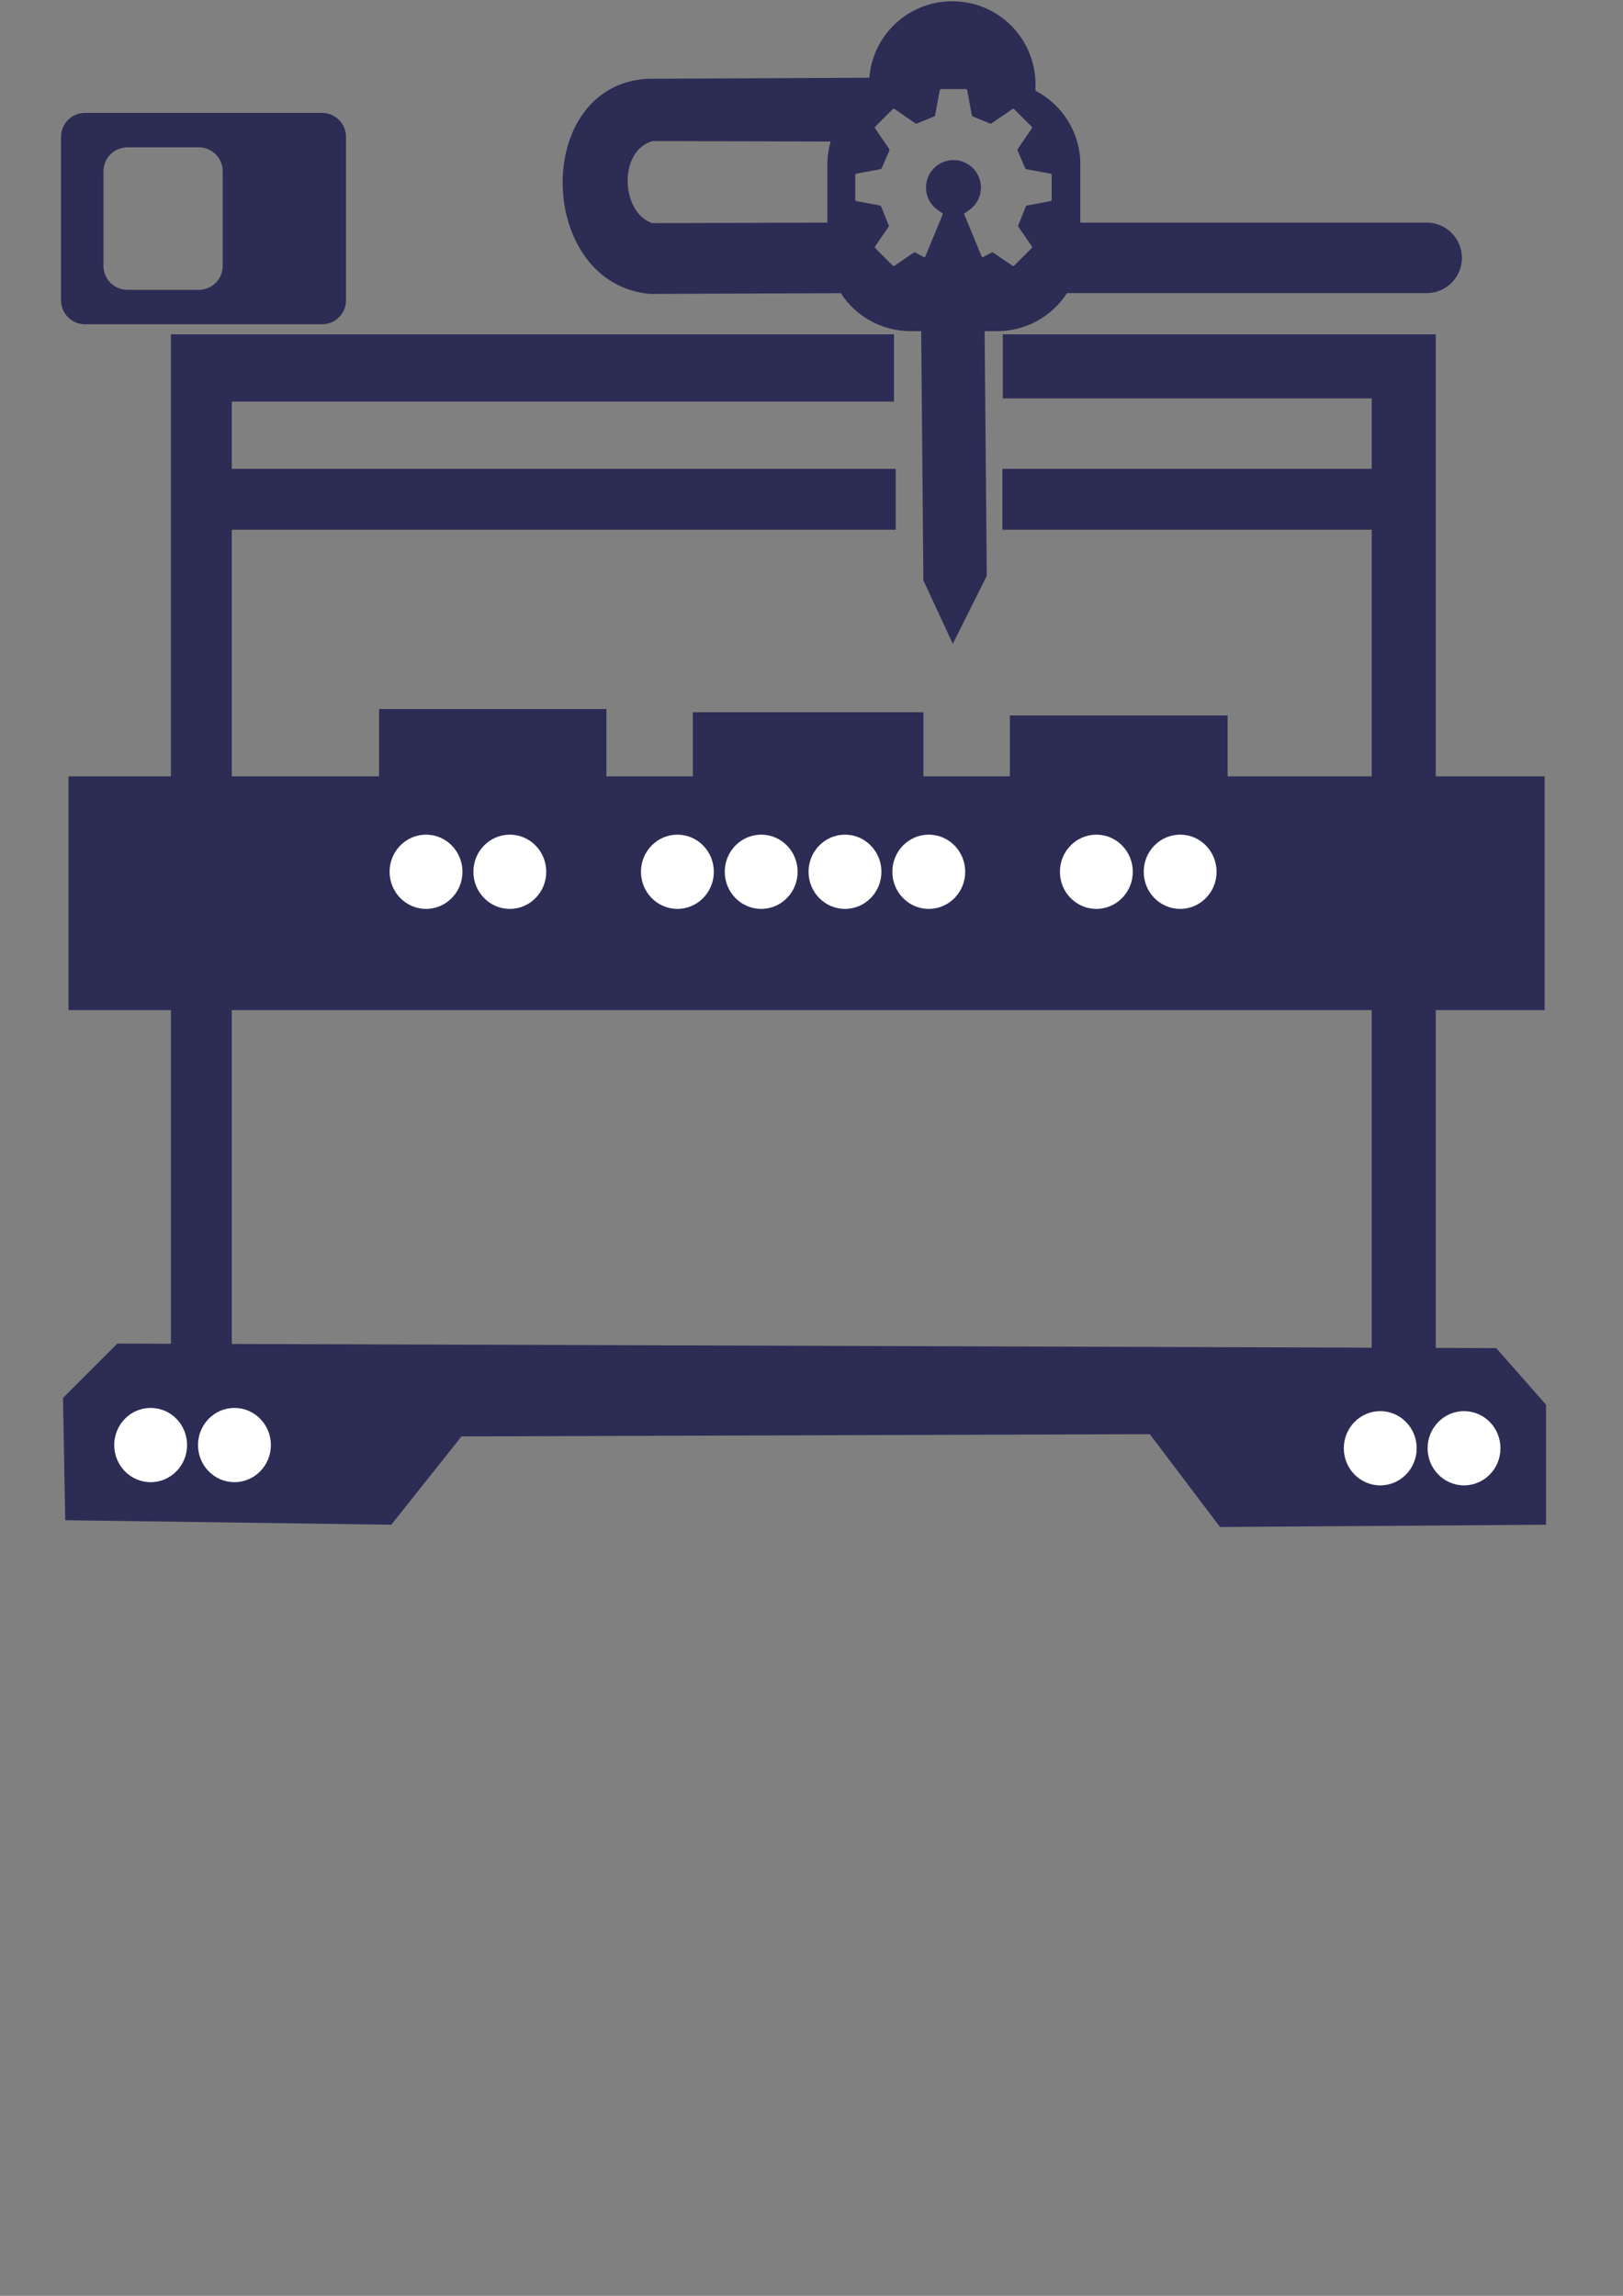 <?xml version="1.0" encoding="UTF-8" standalone="no"?>
<!-- Created with Inkscape (http://www.inkscape.org/) -->

<svg
   xmlns:dc="http://purl.org/dc/elements/1.1/"
   xmlns:cc="http://creativecommons.org/ns#"
   xmlns:rdf="http://www.w3.org/1999/02/22-rdf-syntax-ns#"
   xmlns:svg="http://www.w3.org/2000/svg"
   xmlns="http://www.w3.org/2000/svg"
   xmlns:xlink="http://www.w3.org/1999/xlink"
   xmlns:sodipodi="http://sodipodi.sourceforge.net/DTD/sodipodi-0.dtd"
   xmlns:inkscape="http://www.inkscape.org/namespaces/inkscape"
   width="210mm"
   height="297mm"
   viewBox="0 0 210 297"
   version="1.1"
   id="svg8"
   inkscape:version="0.92.2 5c3e80d, 2017-08-06"
   sodipodi:docname="mill.svg"
   inkscape:export-filename="/Users/dash/bitmap.png"
   inkscape:export-xdpi="12.279989"
   inkscape:export-ydpi="12.279989">
  <rect x="0" y="0" width="210" height="297" fill="#808080" stroke="none"/>
  <defs
     id="defs2" />
  <sodipodi:namedview
     id="base"
     pagecolor="#ffffff"
     bordercolor="#666666"
     borderopacity="1.0"
     inkscape:pageopacity="0.0"
     inkscape:pageshadow="2"
     inkscape:zoom="0.35"
     inkscape:cx="448.62071"
     inkscape:cy="650.31446"
     inkscape:document-units="mm"
     inkscape:current-layer="layer2"
     showgrid="false"
     inkscape:measure-start="0,0"
     inkscape:measure-end="0,0"
     showguides="true"
     inkscape:guide-bbox="true"
     inkscape:window-width="1440"
     inkscape:window-height="807"
     inkscape:window-x="0"
     inkscape:window-y="1"
     inkscape:window-maximized="1" />
  <g
     inkscape:groupmode="layer"
     id="layer2"
     inkscape:label="Layer 2">
    <path
       style="fill:#2c2c55;fill-opacity:1;stroke-width:0.82"
       d="m 11.003,14.605 c -1.721,0 -3.107,1.385 -3.107,3.107 v 21.131 c 0,1.721 1.385,3.108 3.107,3.108 h 30.66 c 1.721,0 3.107,-1.387 3.107,-3.108 V 17.712 c 0,-1.721 -1.385,-3.107 -3.107,-3.107 z m 5.491,4.454 h 9.219 c 1.721,0 3.107,1.385 3.107,3.107 v 12.223 c 0,1.721 -1.385,3.108 -3.107,3.108 h -9.219 c -1.721,0 -3.108,-1.387 -3.108,-3.108 v -12.223 c 0,-1.721 1.387,-3.107 3.108,-3.107 z"
       id="rect24"
       inkscape:connector-curvature="0"
       inkscape:export-filename="/Users/dash/desktop/mill.png"
       inkscape:export-xdpi="12.279989"
       inkscape:export-ydpi="12.279989" />
    <path
       style="fill:#2c2c55;fill-opacity:1;stroke-width:0.82"
       d="m 22.119,43.252 v 8.701 48.475 H 8.862 v 30.245 h 6.188 7.07 v 43.162 l -6.941,-0.022 -7.03,7.03 0.293,15.821 42.186,0.585 9.083,-11.425 89.06,-0.293 9.083,12.011 42.186,-0.293 v -15.526 l -6.445,-7.325 -7.822,-0.026 v -43.699 h 14.088 v -30.245 h -14.088 V 43.252 h -7.871 -0.415 -47.734 v 8.286 h 47.734 v 9.115 h -47.784 v 7.873 h 47.784 v 31.902 h -18.643 v -7.871 h -28.174 v 7.871 H 119.484 V 92.142 H 89.652 v 8.286 H 78.465 V 91.727 H 49.05 v 8.701 H 29.991 V 68.526 H 115.893 V 60.653 H 29.991 V 51.953 H 115.671 V 43.252 H 29.991 Z m 7.871,87.421 H 177.486 v 43.671 L 29.991,173.861 Z"
       id="rect26"
       inkscape:export-filename="/Users/dash/desktop/mill.png"
       inkscape:export-xdpi="12.279989"
       inkscape:export-ydpi="12.279989"
       inkscape:connector-curvature="0" />
    <path
       style="fill:#2c2c55;fill-opacity:1;stroke-width:0.82"
       d="m 123.212,0.164 c -5.67,0 -10.282,4.34 -10.728,9.892 L 83.807,10.192 C 68.793,10.997 69.379,36.704 84.1,38.023 l 24.686,-0.096 c 1.916,2.957 5.238,4.912 9.039,4.912 h 1.367 l 0.284,32.245 3.808,8.203 4.395,-8.789 -0.28,-31.658 h 1.613 c 3.805,0 7.132,-1.959 9.047,-4.922 h 46.538 c 2.525,0 4.558,-2.033 4.558,-4.558 1e-5,-2.525 -2.033,-4.558 -4.558,-4.558 h -44.812 v -7.506 c 0,-4.17 -2.35,-7.767 -5.8,-9.558 v -0.799 c 0,-5.968 -4.805,-10.773 -10.773,-10.773 z M 121.764,11.531 h 3.212 c 0.077,0 0.153,0.062 0.167,0.138 l 0.601,3.228 c 0.014,0.076 0.087,0.158 0.16,0.183 l 2.163,0.886 c 0.069,0.034 0.18,0.026 0.244,-0.018 l 2.696,-1.85 c 0.064,-0.044 0.161,-0.036 0.216,0.019 l 2.27,2.272 c 0.055,0.055 0.064,0.152 0.021,0.216 l -1.818,2.65 c -0.044,0.064 -0.052,0.173 -0.016,0.242 l 0.956,2.232 c 0.026,0.073 0.11,0.144 0.186,0.159 l 3.121,0.582 c 0.076,0.014 0.138,0.089 0.138,0.167 v 3.212 c 0,0.077 -0.062,0.153 -0.138,0.167 l -3.046,0.567 c -0.076,0.014 -0.158,0.086 -0.181,0.16 l -0.95,2.374 c -0.034,0.07 -0.026,0.178 0.018,0.242 l 1.73,2.52 c 0.044,0.064 0.034,0.161 -0.021,0.216 l -2.272,2.27 c -0.054,0.054 -0.151,0.064 -0.215,0.021 l -2.475,-1.7 c -0.064,-0.044 -0.172,-0.047 -0.239,-0.008 l -1.091,0.583 c -0.069,0.035 -0.15,0.006 -0.179,-0.066 l -2.251,-5.439 c -0.03,-0.072 -1e-5,-0.163 0.066,-0.203 l 0.274,-0.168 c 0.05,-0.031 0.118,-0.083 0.171,-0.131 0.986,-0.631 1.641,-1.735 1.641,-2.993 0,-1.962 -1.592,-3.554 -3.554,-3.554 -1.962,0 -3.552,1.591 -3.552,3.554 0,1.257 0.653,2.362 1.639,2.993 0.054,0.049 0.123,0.101 0.173,0.131 l 0.274,0.168 c 0.066,0.04 0.095,0.132 0.066,0.203 l -2.251,5.439 c -0.03,0.072 -0.11,0.101 -0.179,0.066 l -1.093,-0.583 c -0.067,-0.039 -0.173,-0.036 -0.237,0.008 l -2.475,1.7 c -0.064,0.043 -0.162,0.034 -0.216,-0.021 l -2.272,-2.27 c -0.055,-0.055 -0.063,-0.153 -0.019,-0.216 l 1.729,-2.52 c 0.044,-0.064 0.053,-0.174 0.019,-0.244 L 114.022,26.74 c -0.023,-0.074 -0.105,-0.145 -0.181,-0.159 l -3.044,-0.567 c -0.076,-0.014 -0.138,-0.089 -0.138,-0.167 v -3.212 c 0,-0.077 0.061,-0.152 0.138,-0.167 l 3.121,-0.582 c 0.076,-0.014 0.159,-0.085 0.184,-0.159 l 0.958,-2.232 c 0.035,-0.069 0.028,-0.178 -0.016,-0.242 l -1.818,-2.65 c -0.044,-0.064 -0.035,-0.161 0.019,-0.216 l 2.272,-2.272 c 0.055,-0.055 0.152,-0.063 0.216,-0.019 l 2.696,1.85 c 0.064,0.044 0.174,0.052 0.244,0.018 l 2.163,-0.886 c 0.074,-0.024 0.146,-0.107 0.16,-0.183 l 0.601,-3.228 c 0.014,-0.076 0.089,-0.138 0.167,-0.138 z M 84.465,18.249 l 23.013,0.059 c -0.272,0.948 -0.425,1.948 -0.425,2.986 v 7.506 h -2.006 c -0.072,0 -0.141,0.008 -0.211,0.011 l -20.445,0.056 c -4.102,-1.392 -4.394,-9.447 0.074,-10.619 z"
       id="rect48"
       inkscape:export-filename="/Users/dash/desktop/mill.png"
       inkscape:export-xdpi="12.279989"
       inkscape:export-ydpi="12.279989"
       inkscape:connector-curvature="0" />
    <g
       id="g4844"
       transform="matrix(0.265,0,0,0.265,87.242,28.108)" />
    <ellipse
       style="opacity:1;fill:#ffffff;fill-opacity:1;stroke:none;stroke-width:0.484"
       id="path4851"
       cx="55.124"
       cy="112.778"
       rx="4.714"
       ry="4.803"
       inkscape:tile-cx="75.037726"
       inkscape:tile-cy="125.58779"
       inkscape:tile-w="5.0081843"
       inkscape:tile-h="5.1026787"
       inkscape:tile-x0="72.533633"
       inkscape:tile-y0="123.03645"
       inkscape:export-filename="/Users/dash/desktop/mill.png"
       inkscape:export-xdpi="12.279989"
       inkscape:export-ydpi="12.279989" />
    <use
       x="0"
       y="0"
       inkscape:tiled-clone-of="#path4851"
       xlink:href="#path4851"
       transform="translate(10.842)"
       id="use4914"
       width="100%"
       height="100%"
       style="fill:#ffffff;fill-opacity:1"
       inkscape:export-filename="/Users/dash/desktop/mill.png"
       inkscape:export-xdpi="12.279989"
       inkscape:export-ydpi="12.279989" />
    <use
       x="0"
       y="0"
       inkscape:tiled-clone-of="#path4851"
       xlink:href="#path4851"
       transform="translate(32.525)"
       id="use4918"
       width="100%"
       height="100%"
       style="fill:#ffffff;fill-opacity:1"
       inkscape:export-filename="/Users/dash/desktop/mill.png"
       inkscape:export-xdpi="12.279989"
       inkscape:export-ydpi="12.279989" />
    <use
       x="0"
       y="0"
       inkscape:tiled-clone-of="#path4851"
       xlink:href="#path4851"
       transform="translate(43.366)"
       id="use4920"
       width="100%"
       height="100%"
       style="fill:#ffffff;fill-opacity:1"
       inkscape:export-filename="/Users/dash/desktop/mill.png"
       inkscape:export-xdpi="12.279989"
       inkscape:export-ydpi="12.279989" />
    <use
       x="0"
       y="0"
       inkscape:tiled-clone-of="#path4851"
       xlink:href="#path4851"
       transform="translate(54.208)"
       id="use4922"
       width="100%"
       height="100%"
       style="fill:#ffffff;fill-opacity:1"
       inkscape:export-filename="/Users/dash/desktop/mill.png"
       inkscape:export-xdpi="12.279989"
       inkscape:export-ydpi="12.279989" />
    <use
       x="0"
       y="0"
       inkscape:tiled-clone-of="#path4851"
       xlink:href="#path4851"
       transform="translate(65.05)"
       id="use4924"
       width="100%"
       height="100%"
       style="fill:#ffffff;fill-opacity:1"
       inkscape:export-filename="/Users/dash/desktop/mill.png"
       inkscape:export-xdpi="12.279989"
       inkscape:export-ydpi="12.279989" />
    <use
       x="0"
       y="0"
       inkscape:tiled-clone-of="#path4851"
       xlink:href="#path4851"
       transform="translate(86.733)"
       id="use4928"
       width="100%"
       height="100%"
       style="fill:#ffffff;fill-opacity:1"
       inkscape:export-filename="/Users/dash/desktop/mill.png"
       inkscape:export-xdpi="12.279989"
       inkscape:export-ydpi="12.279989" />
    <use
       x="0"
       y="0"
       inkscape:tiled-clone-of="#path4851"
       xlink:href="#path4851"
       transform="translate(97.575)"
       id="use4930"
       width="100%"
       height="100%"
       style="fill:#ffffff;fill-opacity:1"
       inkscape:export-filename="/Users/dash/desktop/mill.png"
       inkscape:export-xdpi="12.279989"
       inkscape:export-ydpi="12.279989" />
    <ellipse
       inkscape:tile-y0="123.03645"
       inkscape:tile-x0="72.533633"
       inkscape:tile-h="5.1026787"
       inkscape:tile-w="5.0081843"
       inkscape:tile-cy="125.58779"
       inkscape:tile-cx="75.037726"
       ry="4.803"
       rx="4.714"
       cy="186.94"
       cx="19.493"
       id="ellipse4932"
       style="opacity:1;fill:#ffffff;fill-opacity:1;stroke:none;stroke-width:0.484"
       inkscape:export-filename="/Users/dash/desktop/mill.png"
       inkscape:export-xdpi="12.279989"
       inkscape:export-ydpi="12.279989" />
    <use
       style="fill:#ffffff;fill-opacity:1"
       height="100%"
       width="100%"
       id="use4934"
       transform="translate(-24.789,74.162)"
       xlink:href="#path4851"
       inkscape:tiled-clone-of="#path4851"
       y="0"
       x="0"
       inkscape:export-filename="/Users/dash/desktop/mill.png"
       inkscape:export-xdpi="12.279989"
       inkscape:export-ydpi="12.279989" />
    <ellipse
       style="opacity:1;fill:#ffffff;fill-opacity:1;stroke:none;stroke-width:0.484"
       id="ellipse4936"
       cx="178.59"
       cy="187.355"
       rx="4.714"
       ry="4.803"
       inkscape:tile-cx="75.037726"
       inkscape:tile-cy="125.58779"
       inkscape:tile-w="5.0081843"
       inkscape:tile-h="5.1026787"
       inkscape:tile-x0="72.533633"
       inkscape:tile-y0="123.03645"
       inkscape:export-filename="/Users/dash/desktop/mill.png"
       inkscape:export-xdpi="12.279989"
       inkscape:export-ydpi="12.279989" />
    <use
       x="0"
       y="0"
       inkscape:tiled-clone-of="#path4851"
       xlink:href="#path4851"
       transform="translate(134.307,74.577)"
       id="use4938"
       width="100%"
       height="100%"
       style="fill:#ffffff;fill-opacity:1"
       inkscape:export-filename="/Users/dash/desktop/mill.png"
       inkscape:export-xdpi="12.279989"
       inkscape:export-ydpi="12.279989" />
  </g>
</svg>
